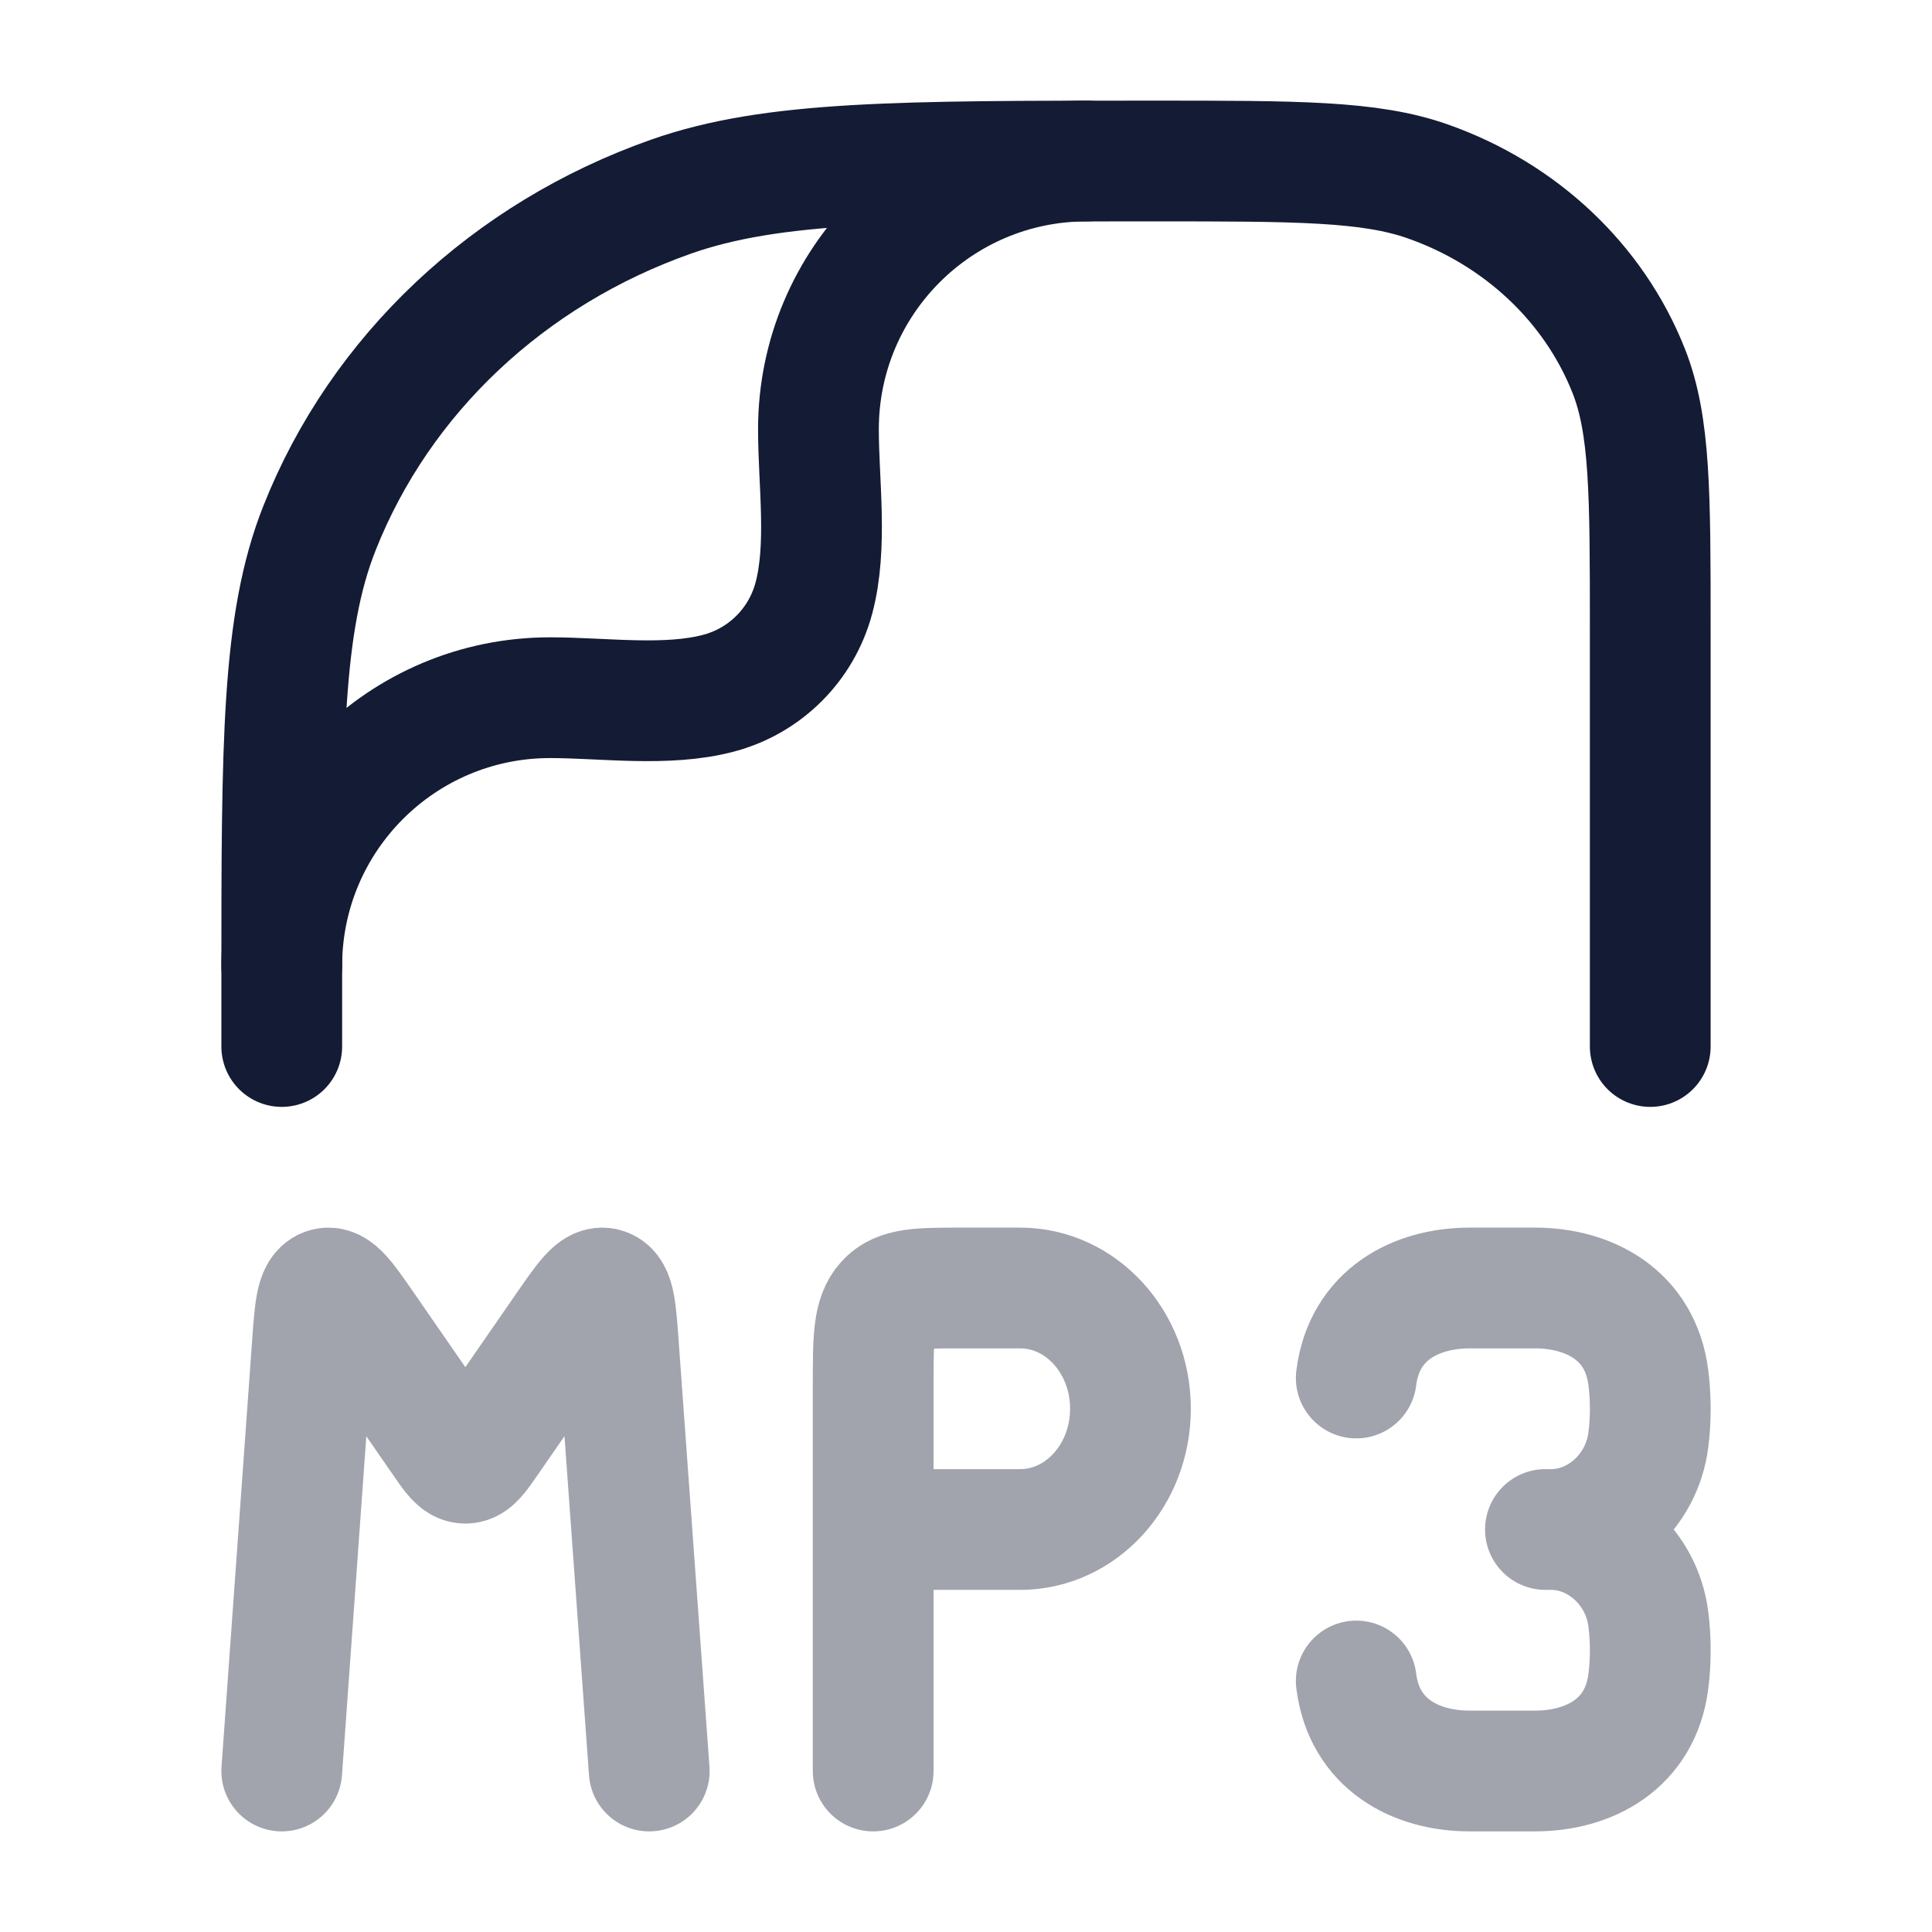 <svg width="24" height="24" viewBox="0 0 24 24" fill="none" xmlns="http://www.w3.org/2000/svg">
<path opacity="0.4" d="M10.847 22V19M10.847 19V17.2C10.847 16.634 10.847 16.352 11.008 16.176C11.168 16 11.427 16 11.943 16H12.673C13.43 16 14.043 16.672 14.043 17.5C14.043 18.328 13.43 19 12.673 19H10.847ZM3.5 22L3.879 16.72C3.911 16.272 3.927 16.048 4.046 16.006C4.164 15.965 4.285 16.14 4.528 16.491L5.496 17.89C5.627 18.081 5.693 18.176 5.781 18.176C5.869 18.176 5.934 18.081 6.066 17.89L7.034 16.49C7.277 16.14 7.398 15.964 7.516 16.006C7.635 16.048 7.651 16.271 7.683 16.719L8.065 22M16.848 17.118C16.946 16.333 17.587 16 18.257 16H19.068C19.738 16 20.38 16.333 20.477 17.118C20.508 17.361 20.508 17.639 20.477 17.882C20.397 18.53 19.856 19 19.271 19M16.848 20.882C16.946 21.667 17.587 22 18.257 22L19.068 22C19.738 22 20.38 21.667 20.477 20.882C20.508 20.639 20.508 20.361 20.477 20.118C20.397 19.47 19.856 19 19.271 19M19.271 19H19.198" stroke="#141B34" stroke-width="1.5" stroke-linecap="round"/>
<path d="M3.5 13V12.196C3.5 9.229 3.5 7.745 3.969 6.56C4.723 4.655 6.317 3.153 8.338 2.442C9.596 2 11.17 2 14.318 2C16.117 2 17.017 2 17.735 2.253C18.89 2.659 19.801 3.517 20.232 4.606C20.5 5.283 20.5 6.131 20.5 7.826V12.014V13" stroke="#141B34" stroke-width="1.5" stroke-linecap="round" stroke-linejoin="round"/>
<path d="M3.5 12C3.5 10.159 4.992 8.667 6.833 8.667C7.499 8.667 8.284 8.783 8.931 8.61C9.507 8.456 9.956 8.007 10.11 7.431C10.283 6.784 10.167 5.999 10.167 5.333C10.167 3.492 11.659 2 13.5 2" stroke="#141B34" stroke-width="1.5" stroke-linecap="round" stroke-linejoin="round"/>
</svg>
